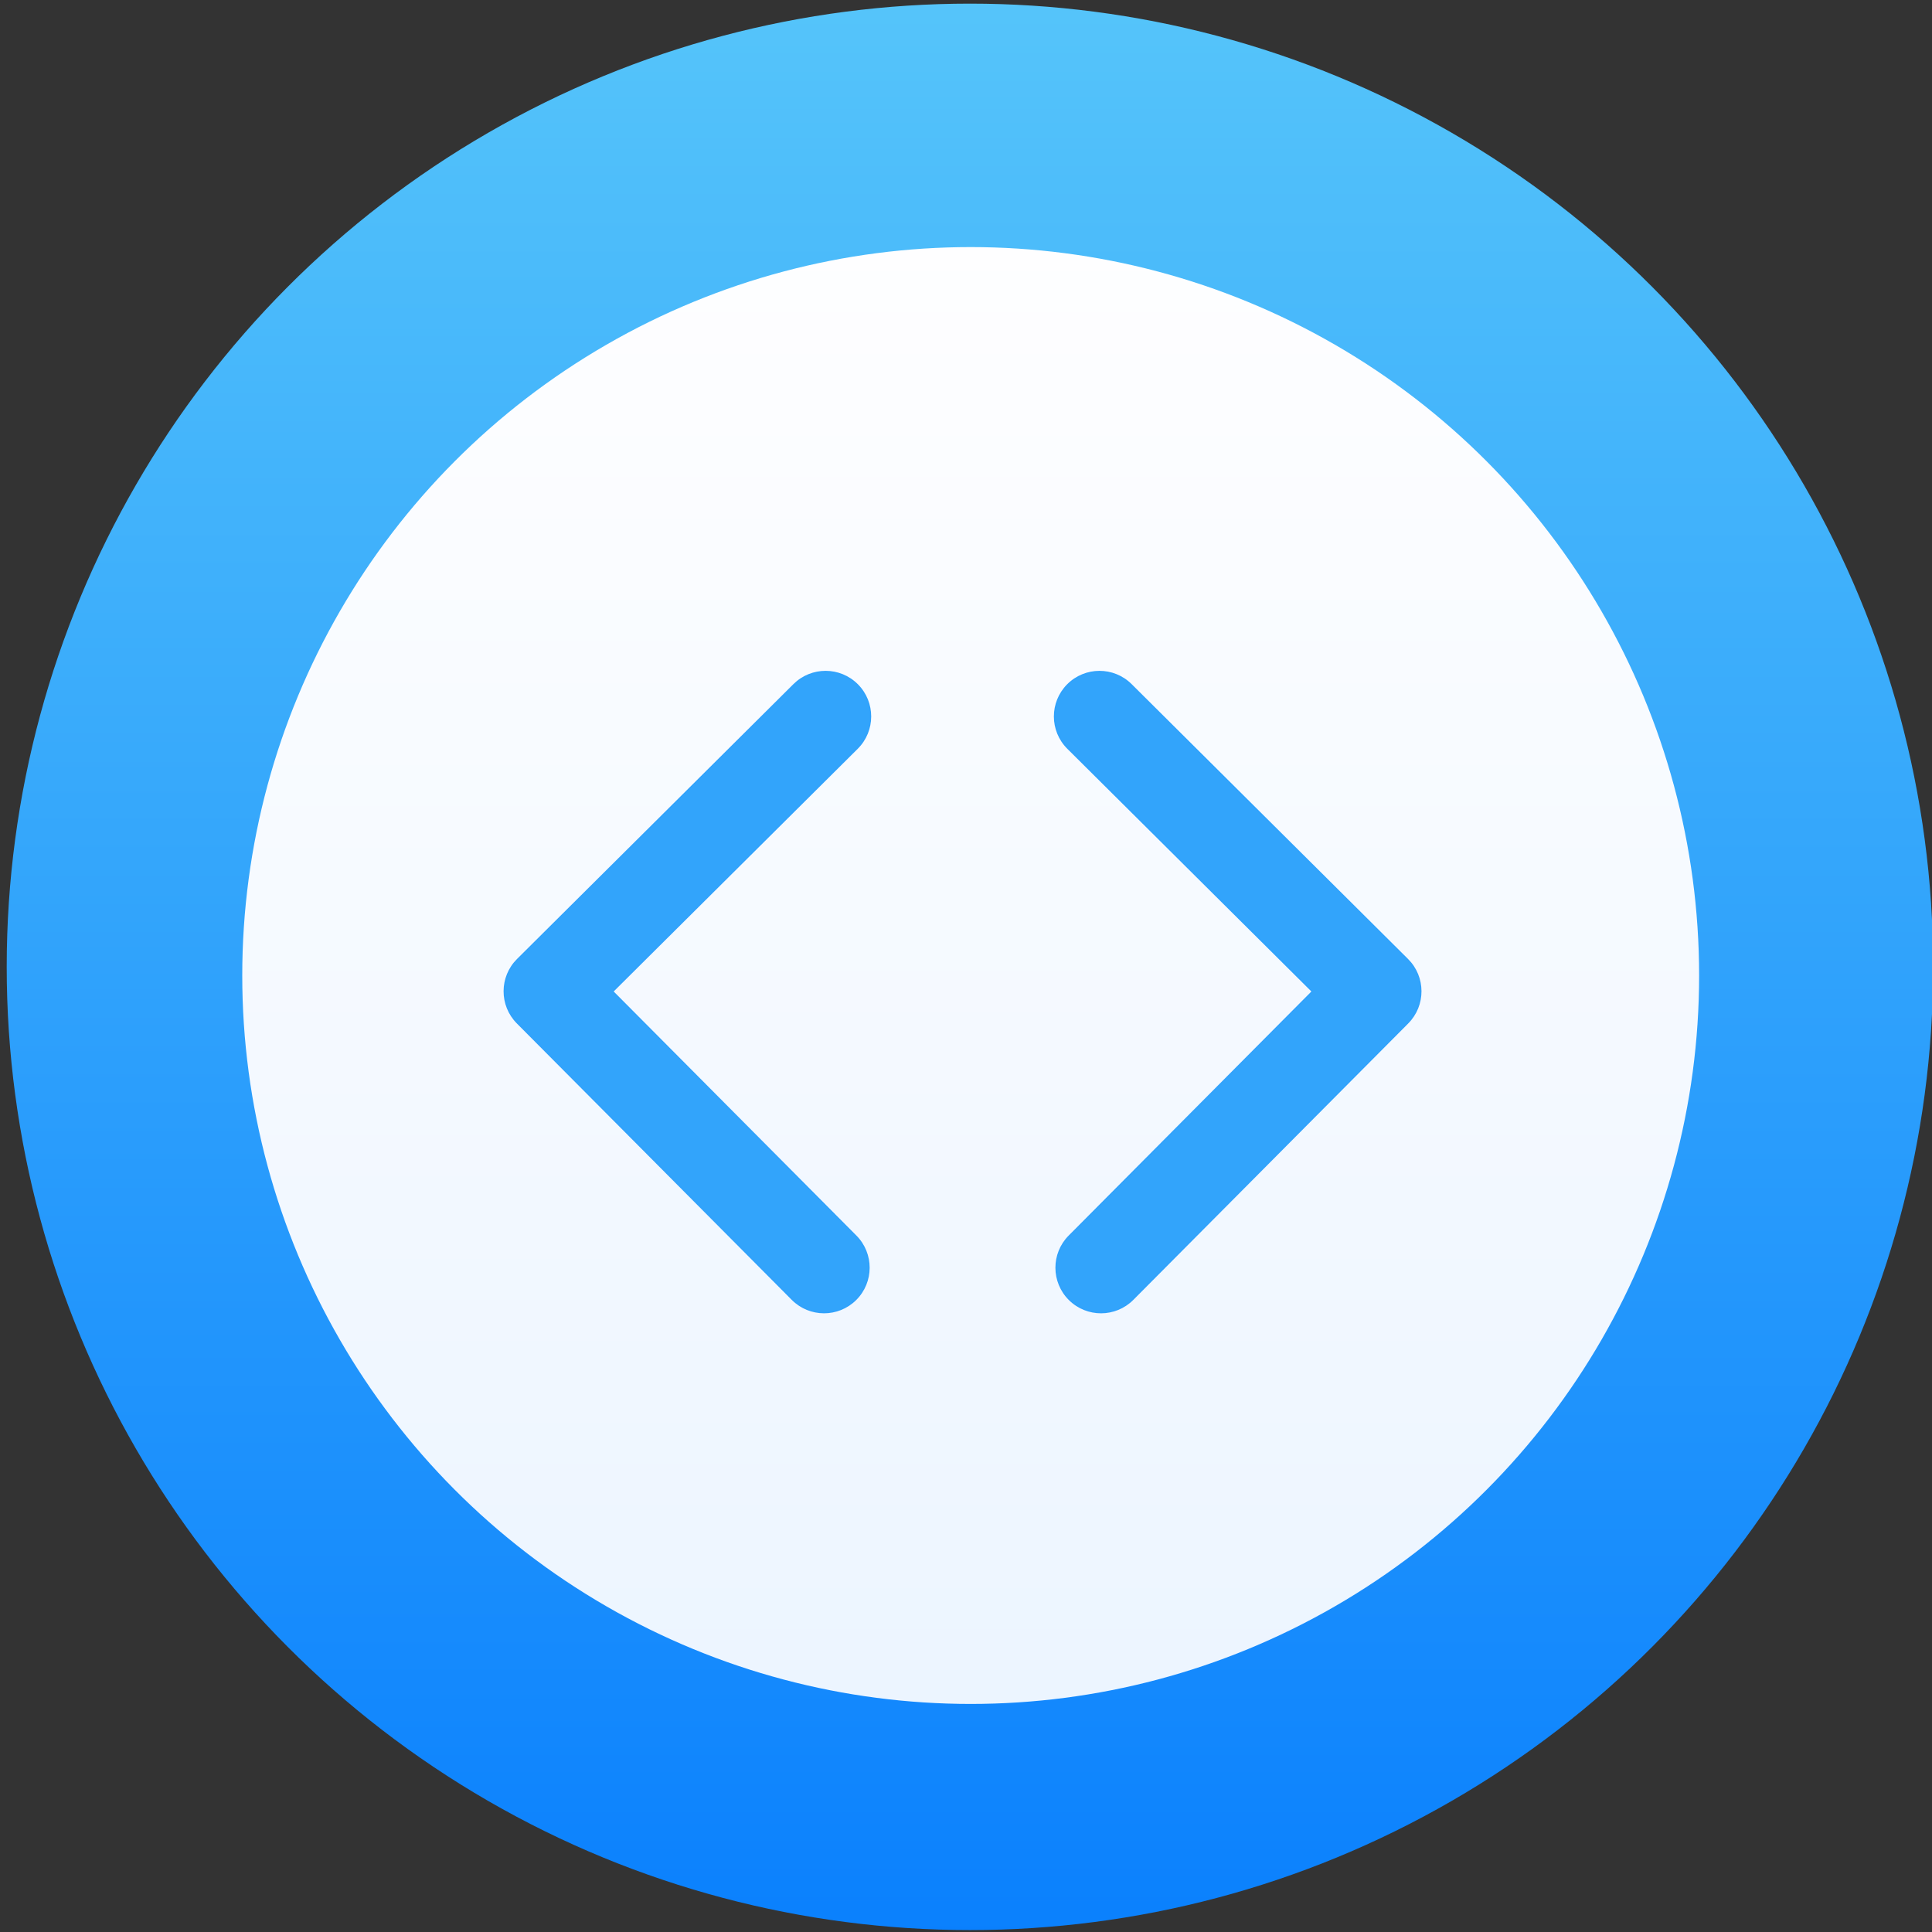 <svg height="48" width="48" xmlns="http://www.w3.org/2000/svg" xmlns:xlink="http://www.w3.org/1999/xlink"><rect width="100%" height="100%" fill="#333333" stroke="none"/><linearGradient id="a" gradientUnits="userSpaceOnUse" x1="399.571" x2="399.571" y1="545.798" y2="517.798"><stop offset="0" stop-color="#3889e9"/><stop offset="1" stop-color="#5ea5fb"/></linearGradient><linearGradient id="b" gradientUnits="userSpaceOnUse" x1="-318.579" x2="-318.579" y1="653.957" y2="301.298"><stop offset="0" stop-color="#0a80fd"/><stop offset="1" stop-color="#56c5fa"/></linearGradient><linearGradient id="c" gradientUnits="userSpaceOnUse" x1="-315.388" x2="-315.388" y1="617.486" y2="285.984"><stop offset="0" stop-color="#ecf5ff"/><stop offset="1" stop-color="#fefeff"/></linearGradient><circle cx="400.571" cy="531.798" fill="url(#a)" r="0" transform="matrix(1.637 0 0 1.637 -644.58 -848.719)"/><g transform="matrix(.111 0 0 .111 59.887 -26.023)"><circle cx="-325.887" cy="478.747" fill="url(#b)" r="173.447" transform="matrix(1.243 0 0 1.243 82.651 -144.233)"/><circle cx="-322.258" cy="452.787" fill="url(#c)" r="163.042"/><g fill="#32a4fb" stroke="#30a2fc" transform="matrix(.887 0 0 .887 -22.174 82.712)"><path d="m345.441 248.292-194.287 194.281c-12.359 12.365-32.397 12.365-44.75 0-12.354-12.354-12.354-32.391 0-44.744l171.914-171.909-171.909-171.903c-12.354-12.359-12.354-32.394 0-44.748 12.354-12.359 32.391-12.359 44.75 0l194.287 194.284c6.177 6.18 9.262 14.271 9.262 22.366 0 8.099-3.091 16.196-9.267 22.373z" transform="matrix(-.358 -.001 -.001 .358 -328.791 340.647)"/><path d="m345.441 248.292-194.287 194.281c-12.359 12.365-32.397 12.365-44.75 0-12.354-12.354-12.354-32.391 0-44.744l171.914-171.909-171.909-171.903c-12.354-12.359-12.354-32.394 0-44.748 12.354-12.359 32.391-12.359 44.75 0l194.287 194.284c6.177 6.18 9.262 14.271 9.262 22.366 0 8.099-3.091 16.196-9.267 22.373z" transform="matrix(.358 -.001 .001 .358 -351.948 340.649)"/></g></g></svg>